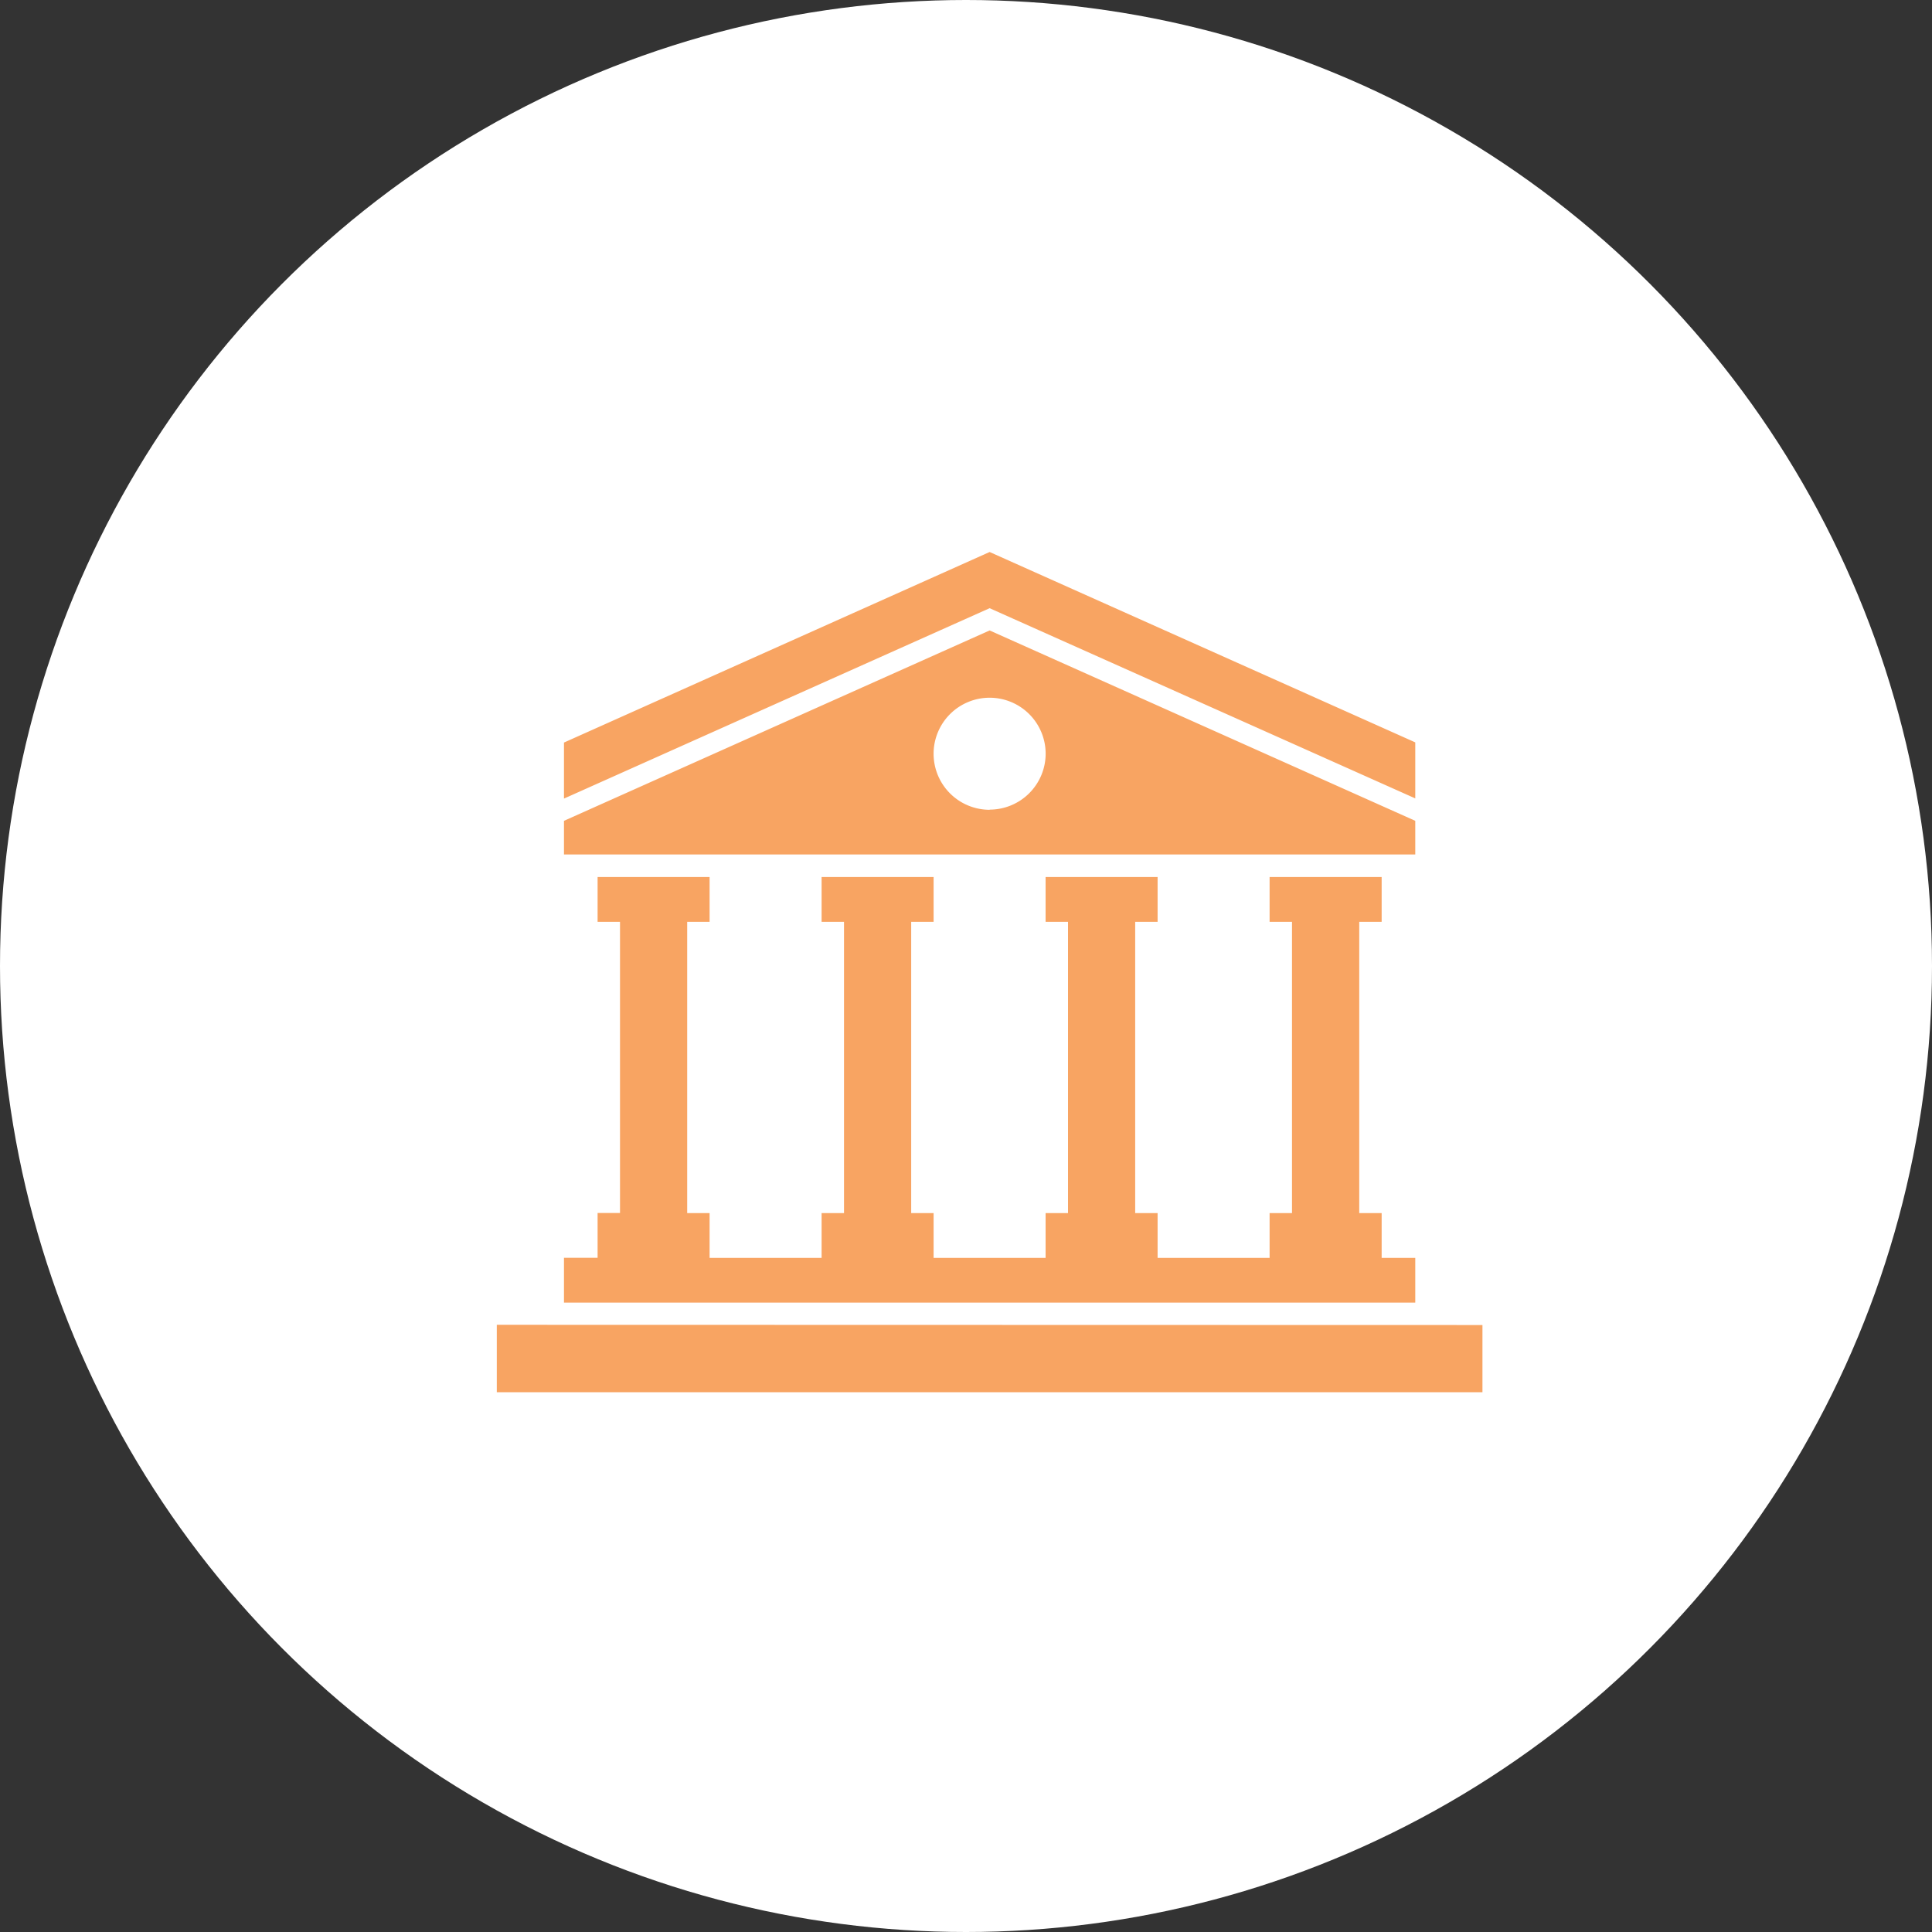 <svg xmlns="http://www.w3.org/2000/svg" width="35" height="35" viewBox="0 0 35 35">
  <rect x="0" y="0" width="35" height="35" fill="#333333" stroke="none"/>
  <g id="Bank" transform="translate(-1544 -754)">
    <circle id="Ellipse_5" data-name="Ellipse 5" cx="17.5" cy="17.5" r="17.5" transform="translate(1544 754)" fill="#fff"/>
    <path id="Path_24" data-name="Path 24" d="M56.639,124.87l-7.711-3.449-7.711,3.449v.609H56.639Zm-7.711-.2a1.015,1.015,0,1,1,1.015-1.015A1.015,1.015,0,0,1,48.928,124.667Zm0-3.652-7.711,3.449v-1.015L48.928,120l7.711,3.449v1.015Zm7.711,12.58H41.217v-.812h.609v-.812h.406V126.7h-.406v-.812h2.029v.812h-.406v5.276h.406v.812h2.029v-.812h.406V126.7h-.406v-.812h2.029v.812h-.406v5.276h.406v.812h2.029v-.812h.406V126.7h-.406v-.812h2.029v.812h-.406v5.276h.406v.812H54v-.812h.406V126.7H54v-.812H56.03v.812h-.406v5.276h.406v.812h.609Zm1.217.406v1.217H40V134Z" transform="translate(1513 644)" fill="#f8a462"/>
  </g>
</svg>
